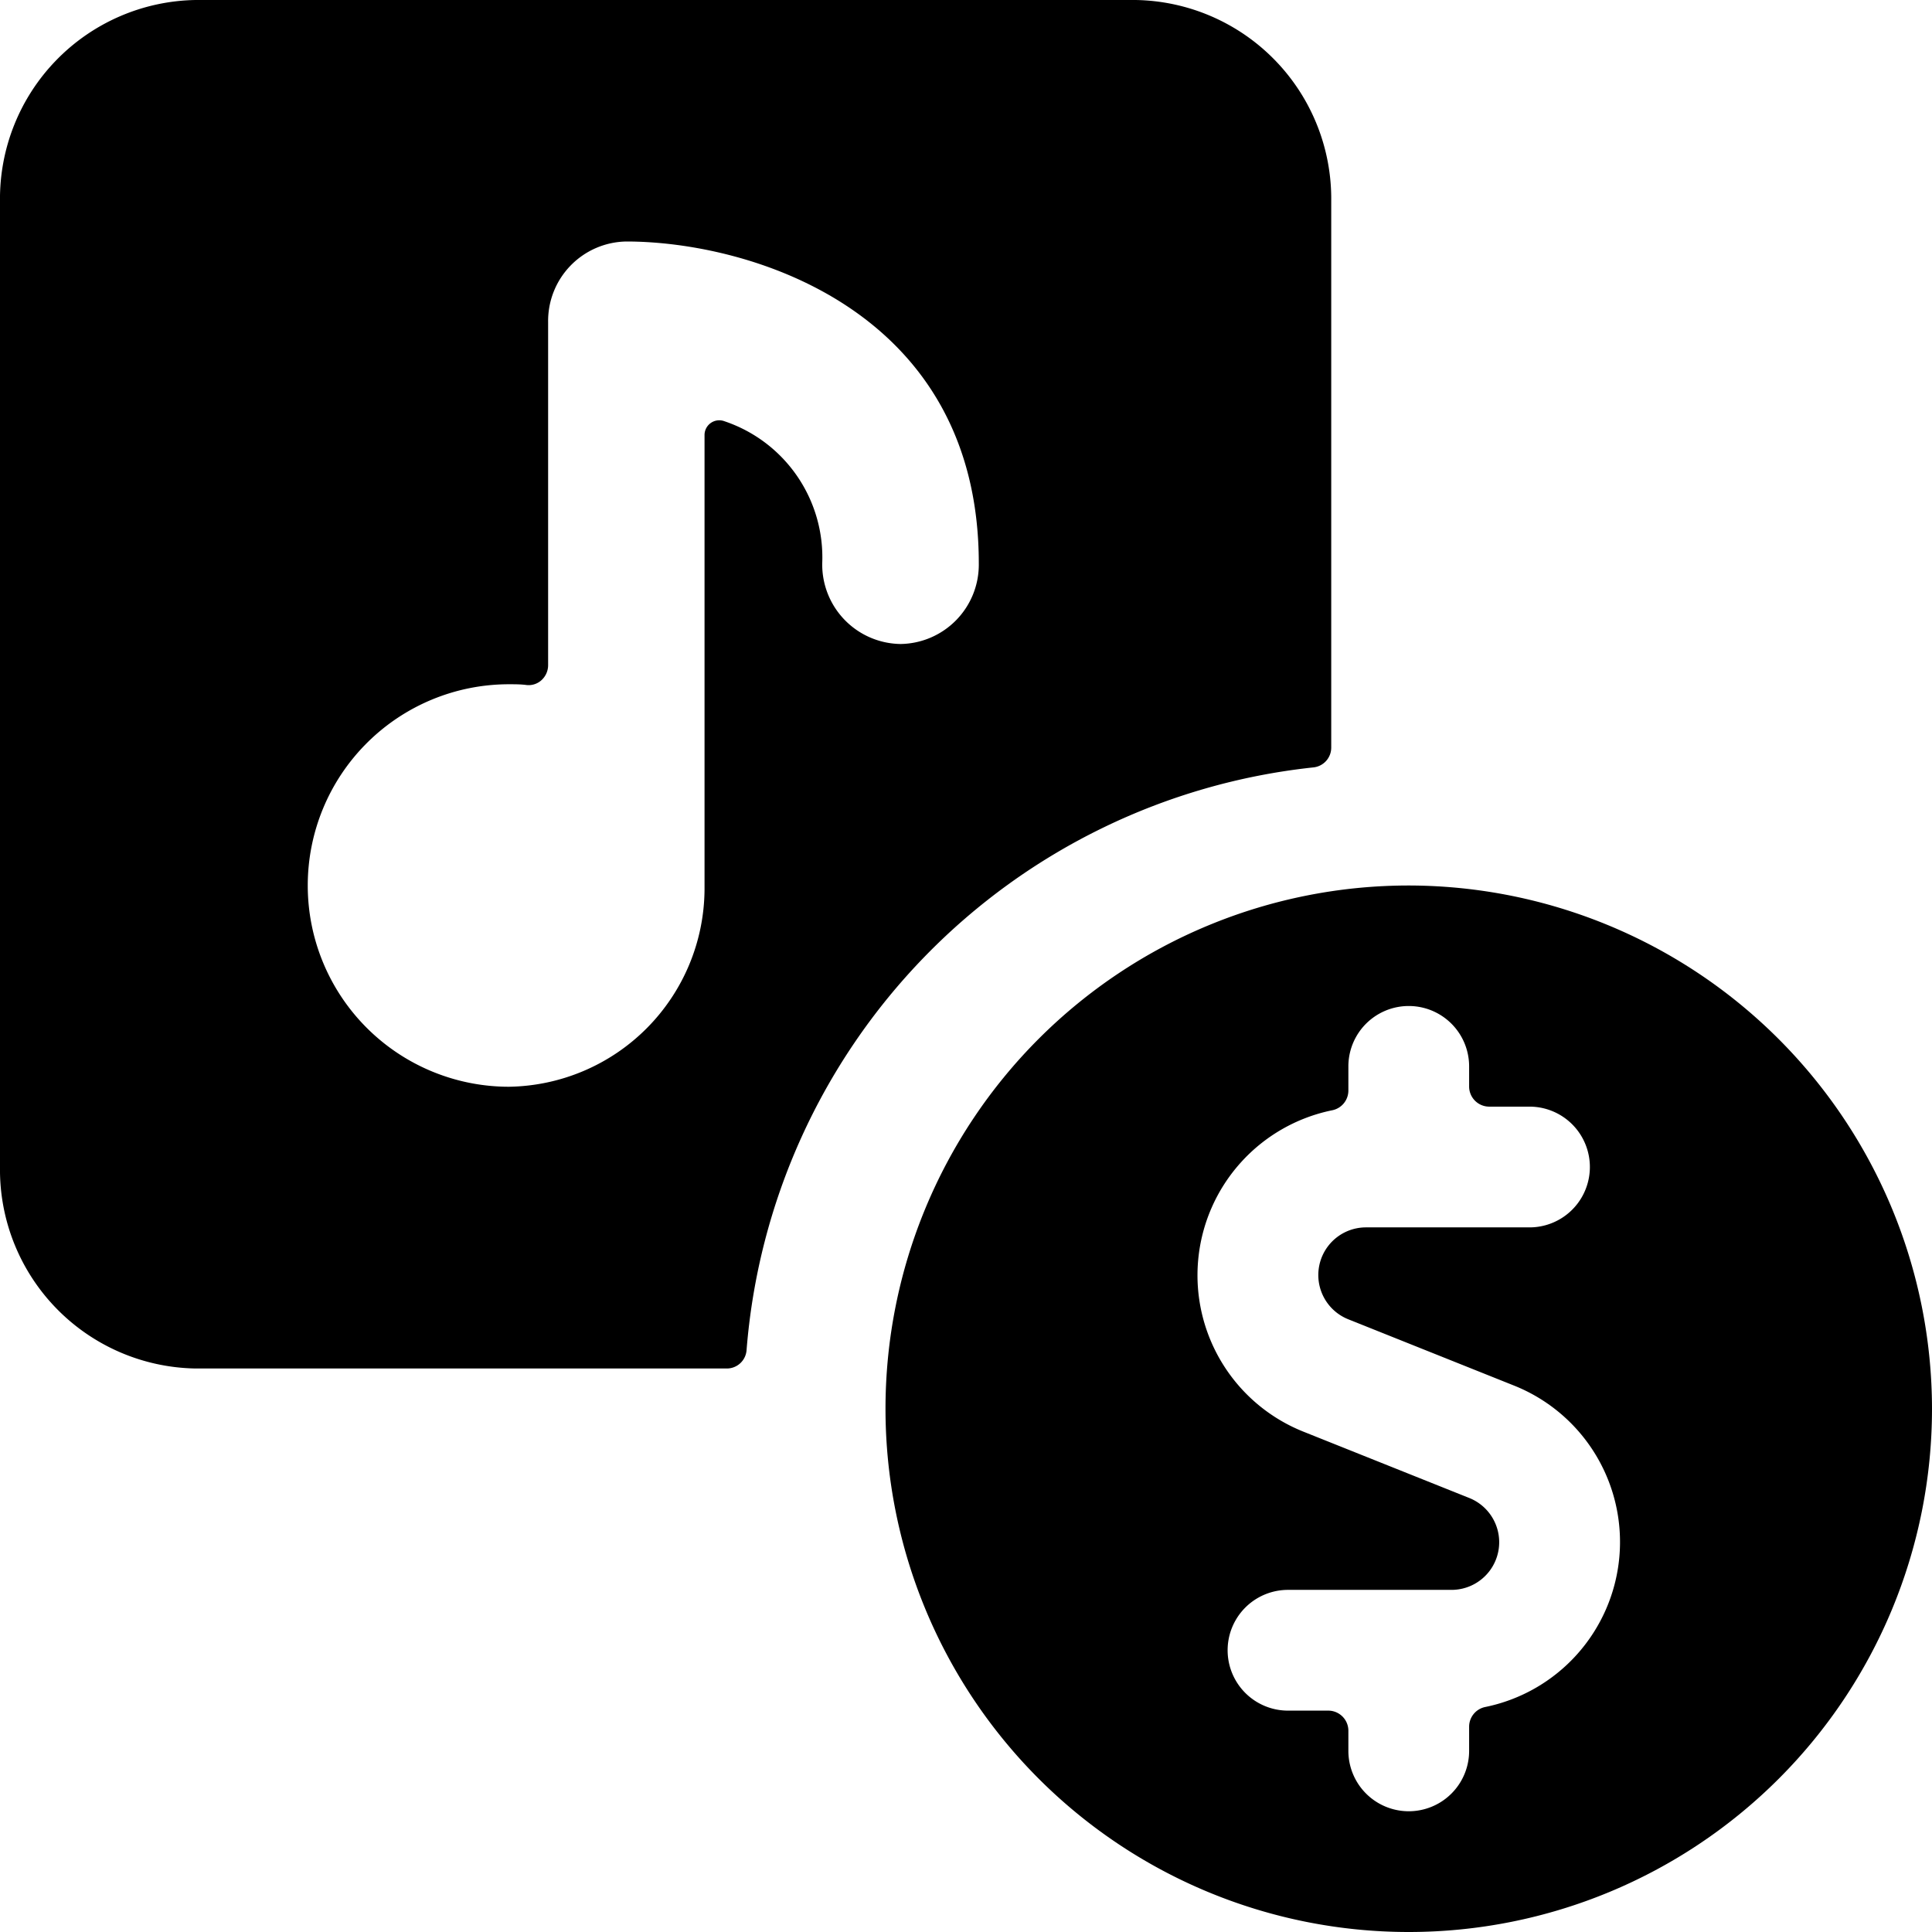 <svg xmlns="http://www.w3.org/2000/svg" viewBox="0 0 24 24"><title>playlist-buy</title><path d="M17.5,11A6.5,6.5,0,1,0,24,17.5,6.508,6.508,0,0,0,17.5,11Zm-.75,10.5a.25.25,0,0,0-.25-.25H16a.75.75,0,0,1,0-1.5h2.033a.592.592,0,0,0,.22-1.141l-2.063-.825a2.092,2.092,0,0,1,.36-3.992.25.25,0,0,0,.2-.245v-.3a.75.75,0,0,1,1.5,0v.25a.25.25,0,0,0,.25.25H19a.75.75,0,0,1,0,1.5H16.967a.592.592,0,0,0-.22,1.141l2.063.825a2.092,2.092,0,0,1-.36,3.992.25.25,0,0,0-.2.245v.3a.75.75,0,0,1-1.5,0Z"/><path d="M16.315,9.533a.247.247,0,0,0,.222-.248V2.5A2.47,2.47,0,0,0,14.105,0H2.432A2.47,2.47,0,0,0,0,2.5v12A2.47,2.47,0,0,0,2.432,17h6.6a.246.246,0,0,0,.242-.227A7.906,7.906,0,0,1,16.315,9.533ZM11.187,8a.987.987,0,0,1-.973-1A1.784,1.784,0,0,0,9,5.233a.183.183,0,0,0-.248.175V11c0,.018,0,.035,0,.052A2.467,2.467,0,0,1,6.323,13.5a2.5,2.5,0,0,1,0-5c.074,0,.148,0,.221.01a.237.237,0,0,0,.186-.064.253.253,0,0,0,.079-.185V4a.987.987,0,0,1,.973-1c1.514,0,4.377.836,4.377,4A.986.986,0,0,1,11.187,8Z"/></svg>